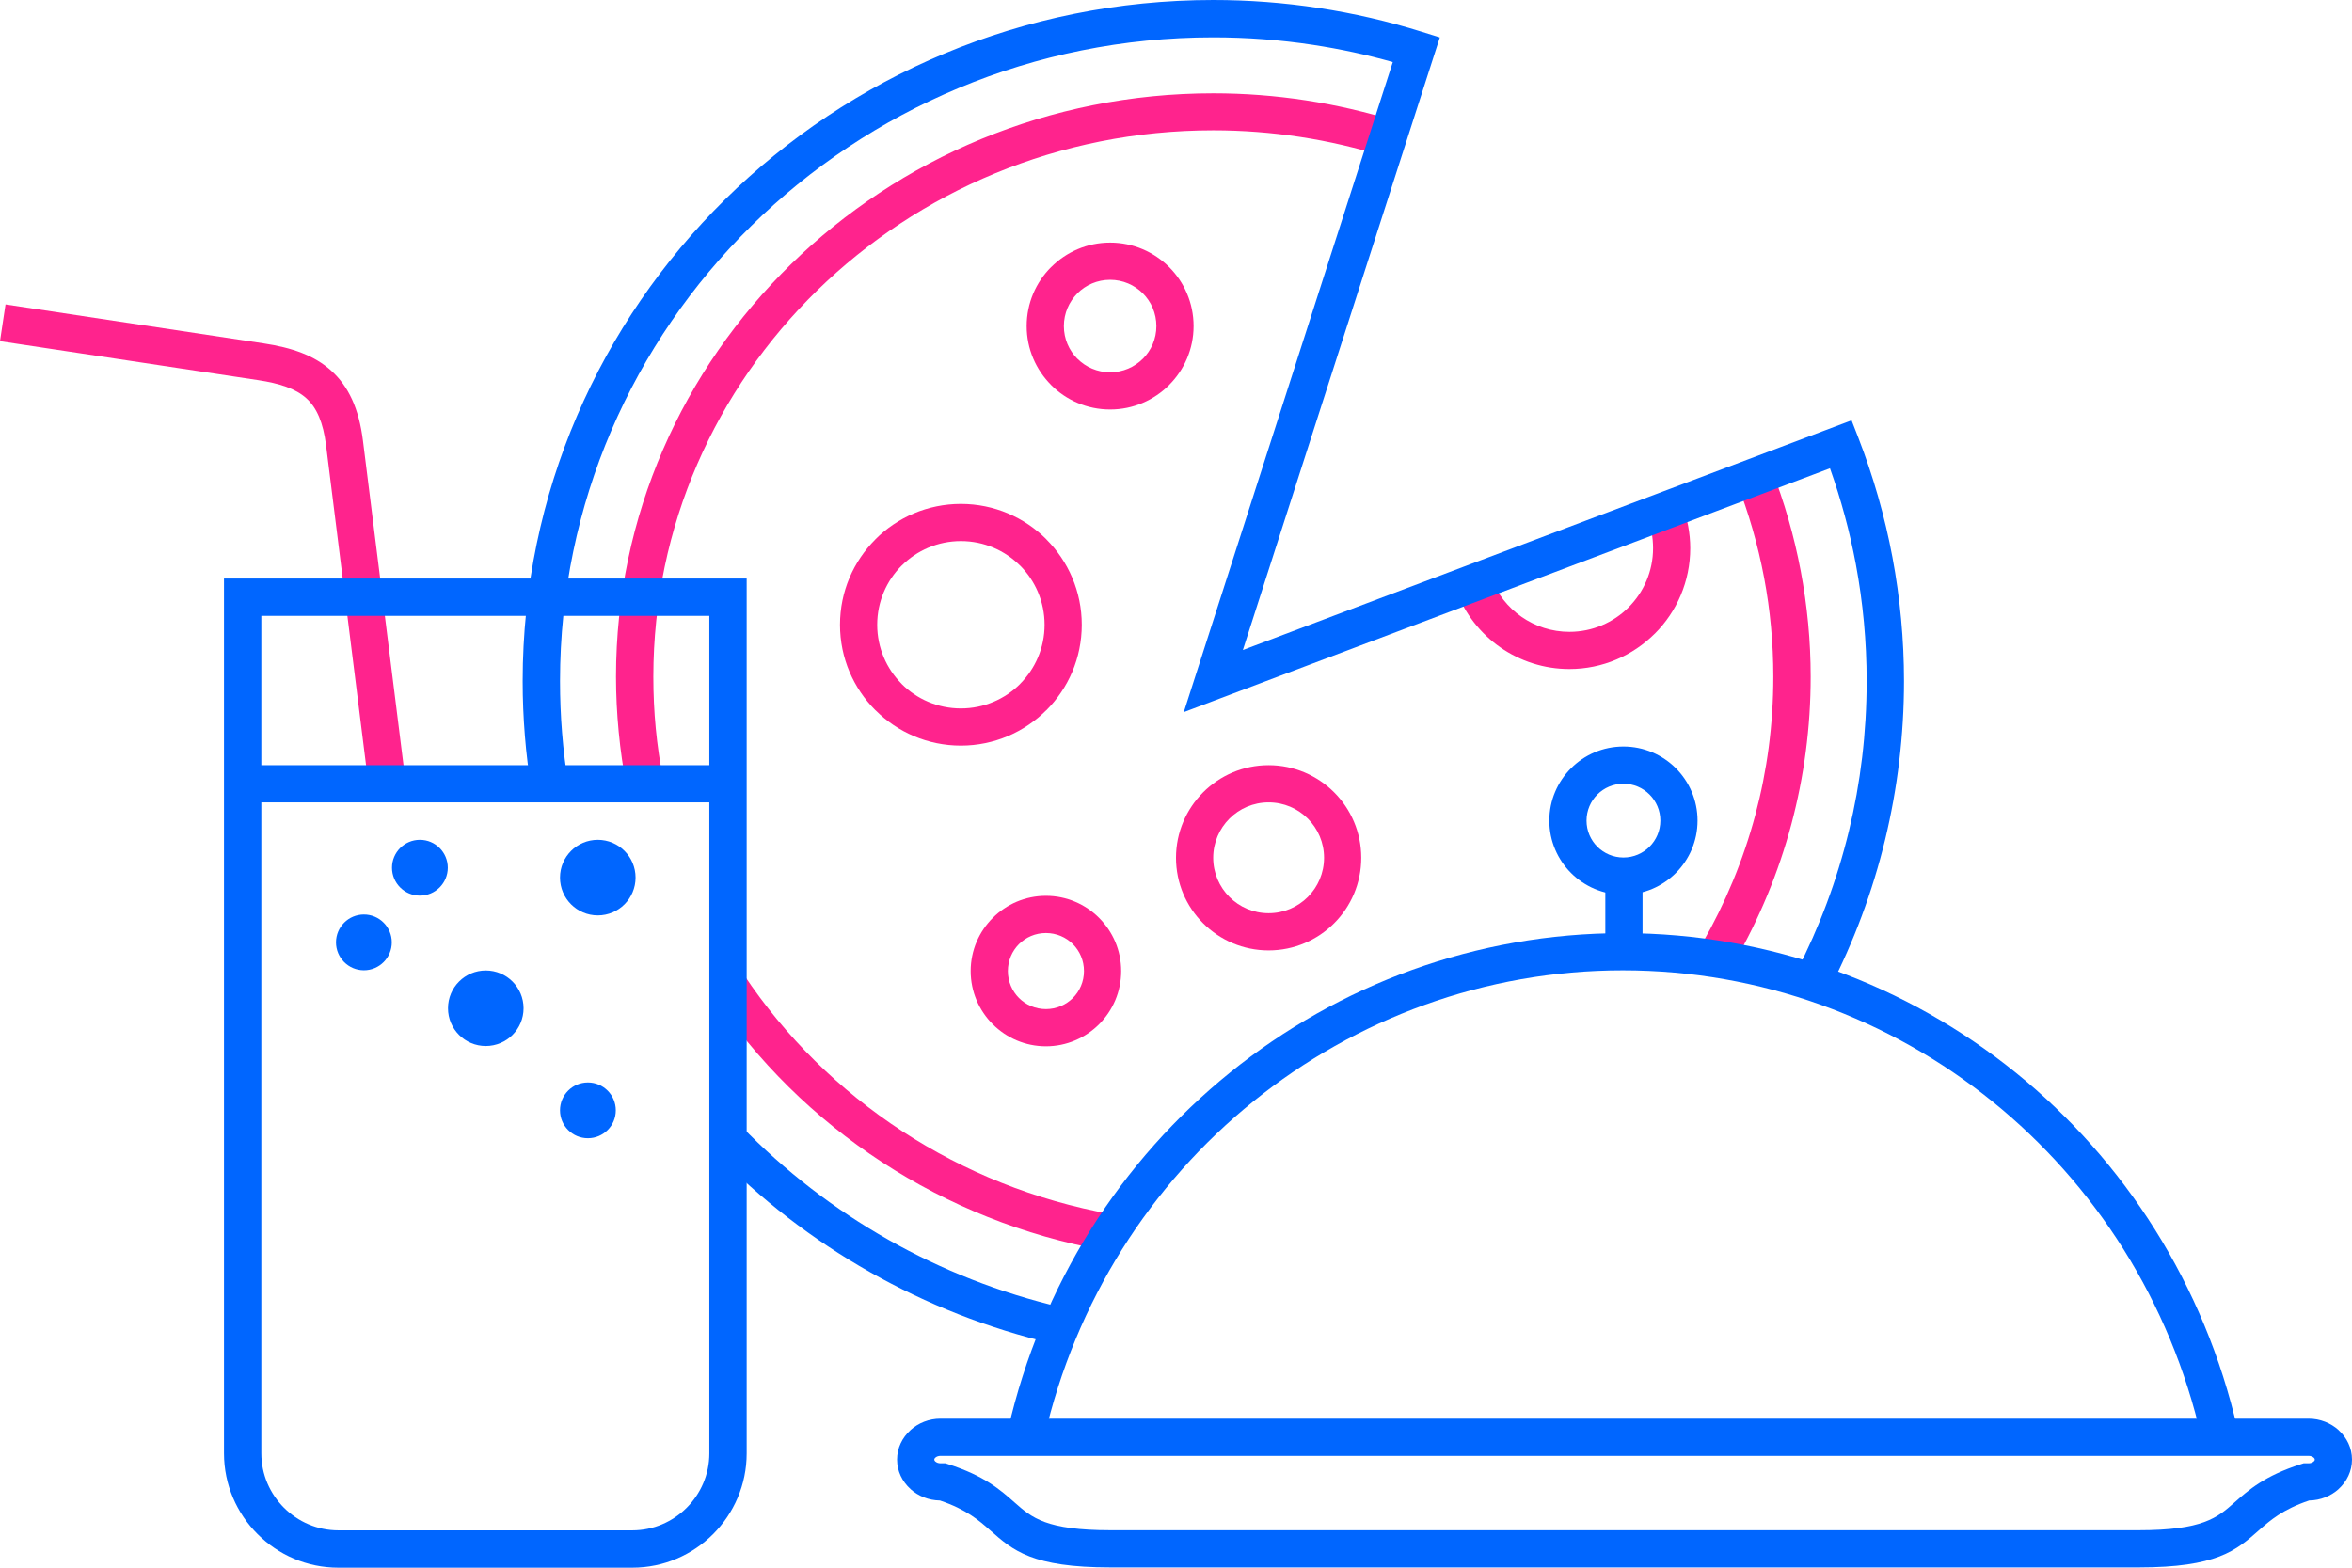 <svg width="126" height="84" viewBox="0 0 126 84" fill="none" xmlns="http://www.w3.org/2000/svg">
<path d="M51.476 27C53.264 27 54.883 27.725 56.055 28.897V28.901C57.226 30.072 57.952 31.691 57.952 33.476C57.952 35.264 57.227 36.883 56.055 38.055H56.051C54.879 39.226 53.261 39.952 51.476 39.952C49.69 39.952 48.072 39.226 46.901 38.055H46.897C45.725 36.883 45 35.264 45 33.476C45 31.691 45.725 30.072 46.897 28.901V28.897C48.069 27.725 49.688 27 51.476 27ZM54.648 30.304L54.646 30.306C53.835 29.495 52.714 28.993 51.476 28.993C50.238 28.993 49.116 29.495 48.306 30.306L48.304 30.304C47.494 31.115 46.993 32.236 46.993 33.476C46.993 34.714 47.495 35.835 48.306 36.646L48.304 36.648C49.114 37.458 50.236 37.959 51.476 37.959C52.716 37.959 53.837 37.458 54.648 36.648L54.646 36.646C55.457 35.835 55.959 34.714 55.959 33.476C55.959 32.236 55.457 31.115 54.648 30.304Z" fill="#FF238D"/>
<path d="M67.962 41C69.332 41 70.573 41.556 71.471 42.454C72.369 43.352 72.924 44.593 72.924 45.962C72.924 47.332 72.369 48.573 71.471 49.471C70.573 50.369 69.332 50.925 67.962 50.925C66.592 50.925 65.352 50.369 64.454 49.471C63.556 48.573 63 47.332 63 45.962C63 44.593 63.556 43.352 64.454 42.454C65.352 41.556 66.592 41 67.962 41ZM70.062 43.862C69.525 43.325 68.782 42.993 67.962 42.993C67.142 42.993 66.4 43.325 65.863 43.862C65.326 44.4 64.993 45.142 64.993 45.962C64.993 46.782 65.326 47.525 65.863 48.062C66.4 48.599 67.143 48.931 67.962 48.931C68.782 48.931 69.525 48.599 70.062 48.062C70.599 47.525 70.932 46.782 70.932 45.962C70.932 45.142 70.599 44.4 70.062 43.862Z" fill="#FF238D"/>
<path d="M56.032 48C57.141 48 58.149 48.451 58.879 49.181L58.882 49.185C59.611 49.914 60.063 50.921 60.063 52.032C60.063 53.141 59.611 54.149 58.882 54.879L58.879 54.882C58.149 55.611 57.141 56.063 56.032 56.063C54.921 56.063 53.914 55.611 53.185 54.882L53.181 54.879C52.452 54.149 52 53.141 52 52.032C52 50.921 52.452 49.914 53.181 49.185L53.185 49.181C53.914 48.451 54.921 48 56.032 48ZM57.475 50.588C57.106 50.22 56.596 49.993 56.032 49.993C55.467 49.993 54.956 50.22 54.588 50.588C54.221 50.956 53.993 51.467 53.993 52.032C53.993 52.596 54.221 53.106 54.588 53.475C54.956 53.842 55.467 54.07 56.032 54.07C56.596 54.07 57.106 53.842 57.475 53.475C57.843 53.106 58.07 52.596 58.07 52.032C58.07 51.467 57.843 50.956 57.475 50.588Z" fill="#FF238D"/>
<path d="M59.471 13C60.705 13 61.823 13.501 62.632 14.31C63.441 15.118 63.942 16.236 63.942 17.471C63.942 18.702 63.441 19.819 62.632 20.628V20.632C61.823 21.441 60.705 21.942 59.471 21.942C58.237 21.942 57.118 21.441 56.31 20.632V20.628C55.501 19.819 55 18.702 55 17.471C55 16.236 55.501 15.118 56.31 14.31H56.314C57.122 13.501 58.239 13 59.471 13ZM61.224 15.718C60.775 15.271 60.155 14.993 59.471 14.993C58.785 14.993 58.165 15.269 57.717 15.717L57.719 15.718C57.271 16.166 56.993 16.786 56.993 17.471C56.993 18.157 57.27 18.777 57.717 19.225L57.719 19.223C58.167 19.671 58.787 19.949 59.471 19.949C60.156 19.949 60.775 19.671 61.224 19.223L61.225 19.225C61.672 18.777 61.949 18.157 61.949 17.471C61.949 16.786 61.671 16.166 61.224 15.718Z" fill="#FF238D"/>
<path d="M90.097 27C90.245 27.374 90.357 27.764 90.433 28.166C90.51 28.57 90.549 28.974 90.549 29.372C90.549 31.16 89.824 32.779 88.652 33.951H88.649C87.477 35.123 85.859 35.848 84.074 35.848C82.72 35.848 81.436 35.426 80.374 34.687C79.313 33.947 78.471 32.888 78 31.616L79.869 30.931C80.193 31.809 80.776 32.54 81.511 33.051C82.245 33.563 83.135 33.855 84.074 33.855C85.313 33.855 86.435 33.354 87.245 32.544L87.244 32.542C88.055 31.732 88.557 30.61 88.557 29.372C88.557 29.081 88.531 28.8 88.48 28.532C88.428 28.261 88.349 27.99 88.244 27.724L90.097 27Z" fill="#FF238D"/>
<path d="M94.889 25.105C95.587 26.887 96.114 28.723 96.466 30.587C96.82 32.463 97 34.362 97 36.26C97 38.982 96.641 41.629 95.968 44.157C95.274 46.759 94.245 49.23 92.928 51.524L91.194 50.548C92.425 48.404 93.388 46.09 94.038 43.653C94.665 41.298 94.999 38.82 94.999 36.26C94.999 34.467 94.833 32.689 94.505 30.951C94.174 29.202 93.681 27.482 93.03 25.817L94.889 25.105ZM59.177 67C54.834 66.22 50.796 64.582 47.256 62.273C43.639 59.914 40.543 56.857 38.172 53.302L39.836 52.21C42.062 55.548 44.965 58.415 48.35 60.623C51.669 62.788 55.455 64.324 59.529 65.056L59.177 67ZM33.564 42.123C33.38 41.18 33.239 40.208 33.144 39.21C33.049 38.215 33 37.231 33 36.26C33 27.628 36.585 19.811 42.38 14.152C48.172 8.498 56.17 5 65 5C66.661 5 68.317 5.127 69.954 5.377C71.588 5.627 73.205 6.002 74.788 6.499L74.186 8.389C72.704 7.924 71.186 7.572 69.649 7.337C68.113 7.102 66.559 6.983 65 6.983C56.71 6.983 49.207 10.261 43.779 15.562C38.356 20.858 35 28.176 35 36.26C35 37.217 35.044 38.139 35.129 39.024C35.216 39.934 35.349 40.844 35.525 41.751L33.564 42.123Z" fill="#FF238D"/>
<path d="M56.416 72C52.937 71.185 49.644 69.882 46.617 68.169C43.534 66.425 40.729 64.254 38.287 61.742L39.718 60.351C42.029 62.73 44.684 64.784 47.601 66.434C50.457 68.05 53.571 69.281 56.869 70.053L56.416 72ZM28.472 42.32C28.315 41.352 28.195 40.383 28.118 39.419C28.04 38.448 28 37.472 28 36.494C28 26.417 32.144 17.291 38.845 10.685C45.541 4.083 54.788 -3.84649e-06 65 -3.84649e-06C66.893 -3.84649e-06 68.783 0.144 70.652 0.429C72.516 0.713 74.362 1.139 76.173 1.705L77.134 2.006L76.825 2.964L66.582 34.83L98.268 22.87L99.191 22.522L99.55 23.445C100.358 25.529 100.972 27.677 101.381 29.858C101.791 32.05 102 34.273 102 36.494C102 39.406 101.65 42.248 100.991 44.981C100.312 47.788 99.306 50.468 98.015 52.98L96.241 52.066C97.462 49.692 98.412 47.16 99.052 44.512C99.671 41.949 99.999 39.264 99.999 36.494C99.999 34.379 99.803 32.279 99.419 30.226C99.092 28.483 98.629 26.767 98.034 25.092L65.351 37.428L63.417 38.158L64.05 36.189L74.614 3.326C73.216 2.933 71.793 2.625 70.355 2.406C68.588 2.137 66.797 2.001 65 2.001C55.33 2.001 46.577 5.863 40.244 12.107C33.915 18.347 30.001 26.969 30.001 36.494C30.001 37.433 30.038 38.356 30.111 39.262C30.186 40.199 30.297 41.112 30.442 42L28.472 42.32Z" fill="#0066FF"/>
<path d="M54 76.609C55.776 68.822 60.076 62.17 65.898 57.466C71.724 52.759 79.072 50 86.938 50C94.805 50 102.154 52.76 107.979 57.468C113.802 62.174 118.102 68.827 119.876 76.616L117.937 77.052C116.266 69.715 112.217 63.449 106.734 59.017C101.255 54.589 94.341 51.993 86.938 51.993C79.535 51.993 72.623 54.588 67.143 59.015C61.661 63.445 57.611 69.71 55.939 77.045L54 76.609Z" fill="#0066FF"/>
<path d="M50.386 76.015H123.671C124.291 76.015 124.86 76.248 125.279 76.624L125.277 76.626C125.723 77.027 126 77.587 126 78.207C126 78.827 125.723 79.388 125.277 79.79L125.279 79.791C124.868 80.16 124.311 80.391 123.704 80.399C122.273 80.883 121.61 81.47 121.006 82.003C119.791 83.077 118.762 83.986 114.56 83.986H59.497C55.295 83.986 54.266 83.077 53.051 82.003C52.447 81.47 51.784 80.883 50.352 80.399C49.746 80.391 49.19 80.16 48.779 79.791L48.781 79.79C48.334 79.388 48.057 78.827 48.057 78.207C48.057 77.587 48.334 77.027 48.781 76.626L48.779 76.624C49.197 76.248 49.767 76.015 50.386 76.015ZM123.671 78.008H50.386C50.273 78.008 50.175 78.044 50.11 78.102H50.106C50.072 78.133 50.05 78.171 50.05 78.207C50.05 78.244 50.072 78.281 50.106 78.312H50.11C50.175 78.37 50.273 78.407 50.386 78.407H50.504H50.65L50.807 78.458C52.738 79.076 53.592 79.832 54.367 80.517C55.272 81.316 56.038 81.994 59.497 81.994H114.56C118.019 81.994 118.786 81.316 119.691 80.517C120.466 79.832 121.32 79.076 123.25 78.458L123.407 78.407H123.554H123.671C123.785 78.407 123.882 78.37 123.946 78.312H123.95C123.985 78.281 124.007 78.244 124.007 78.207C124.007 78.171 123.985 78.133 123.95 78.102H123.946C123.882 78.044 123.785 78.008 123.671 78.008Z" fill="#0066FF"/>
<path d="M86.97 40C88.066 40 89.059 40.445 89.777 41.163C90.495 41.882 90.94 42.874 90.94 43.97C90.94 45.066 90.495 46.059 89.777 46.777C89.059 47.495 88.066 47.94 86.97 47.94C85.874 47.94 84.881 47.495 84.163 46.777C83.445 46.059 83 45.066 83 43.97C83 42.874 83.445 41.882 84.163 41.163C84.881 40.445 85.874 40 86.97 40ZM88.368 42.572C88.011 42.215 87.516 41.993 86.97 41.993C86.424 41.993 85.929 42.215 85.572 42.572C85.214 42.929 84.993 43.424 84.993 43.97C84.993 44.516 85.214 45.011 85.572 45.368C85.929 45.725 86.424 45.947 86.97 45.947C87.516 45.947 88.011 45.725 88.368 45.368C88.725 45.011 88.947 44.516 88.947 43.97C88.947 43.424 88.725 42.929 88.368 42.572Z" fill="#0066FF"/>
<path d="M87.993 47V50.889H86V47H87.993Z" fill="#0066FF"/>
<path d="M19.784 42.39L17.468 23.863C17.314 22.636 16.968 21.843 16.412 21.341C15.838 20.822 14.974 20.541 13.825 20.368L0 18.281L0.296 16.312L14.121 18.398C15.644 18.628 16.838 19.044 17.744 19.862C18.669 20.697 19.227 21.882 19.445 23.621L21.761 42.149L19.784 42.39Z" fill="#FF238D"/>
<path d="M38.906 42.993H13V41H38.906V42.993Z" fill="#0066FF"/>
<path fill-rule="evenodd" clip-rule="evenodd" d="M19.495 49C20.32 49 20.989 49.669 20.989 50.494C20.989 51.32 20.32 51.989 19.495 51.989C18.669 51.989 18 51.32 18 50.494C18 49.669 18.669 49 19.495 49Z" fill="#0066FF"/>
<path fill-rule="evenodd" clip-rule="evenodd" d="M26.024 52C27.142 52 28.048 52.906 28.048 54.024C28.048 55.142 27.142 56.048 26.024 56.048C24.906 56.048 24 55.142 24 54.024C24 52.906 24.906 52 26.024 52Z" fill="#0066FF"/>
<path fill-rule="evenodd" clip-rule="evenodd" d="M31.494 58C32.32 58 32.989 58.669 32.989 59.494C32.989 60.32 32.32 60.989 31.494 60.989C30.669 60.989 30 60.32 30 59.494C30 58.669 30.669 58 31.494 58Z" fill="#0066FF"/>
<path fill-rule="evenodd" clip-rule="evenodd" d="M32.024 45C33.142 45 34.048 45.906 34.048 47.024C34.048 48.142 33.142 49.048 32.024 49.048C30.907 49.048 30 48.142 30 47.024C30 45.906 30.907 45 32.024 45Z" fill="#0066FF"/>
<path fill-rule="evenodd" clip-rule="evenodd" d="M22.494 45C23.32 45 23.989 45.669 23.989 46.494C23.989 47.319 23.32 47.989 22.494 47.989C21.669 47.989 21 47.319 21 46.494C21 45.669 21.669 45 22.494 45Z" fill="#0066FF"/>
<path d="M14 33V77.875C14 79.008 14.465 80.04 15.213 80.787C15.961 81.535 16.992 82 18.125 82H33.875C35.008 82 36.04 81.535 36.787 80.787C37.535 80.04 38 79.009 38 77.875V33H14ZM12 77.875V31H40V77.875C40 79.561 39.311 81.092 38.201 82.202C37.092 83.311 35.56 84 33.875 84H18.125C16.44 84 14.909 83.311 13.799 82.201C12.69 81.092 12 79.56 12 77.875Z" fill="#0066FF"/>
</svg>
